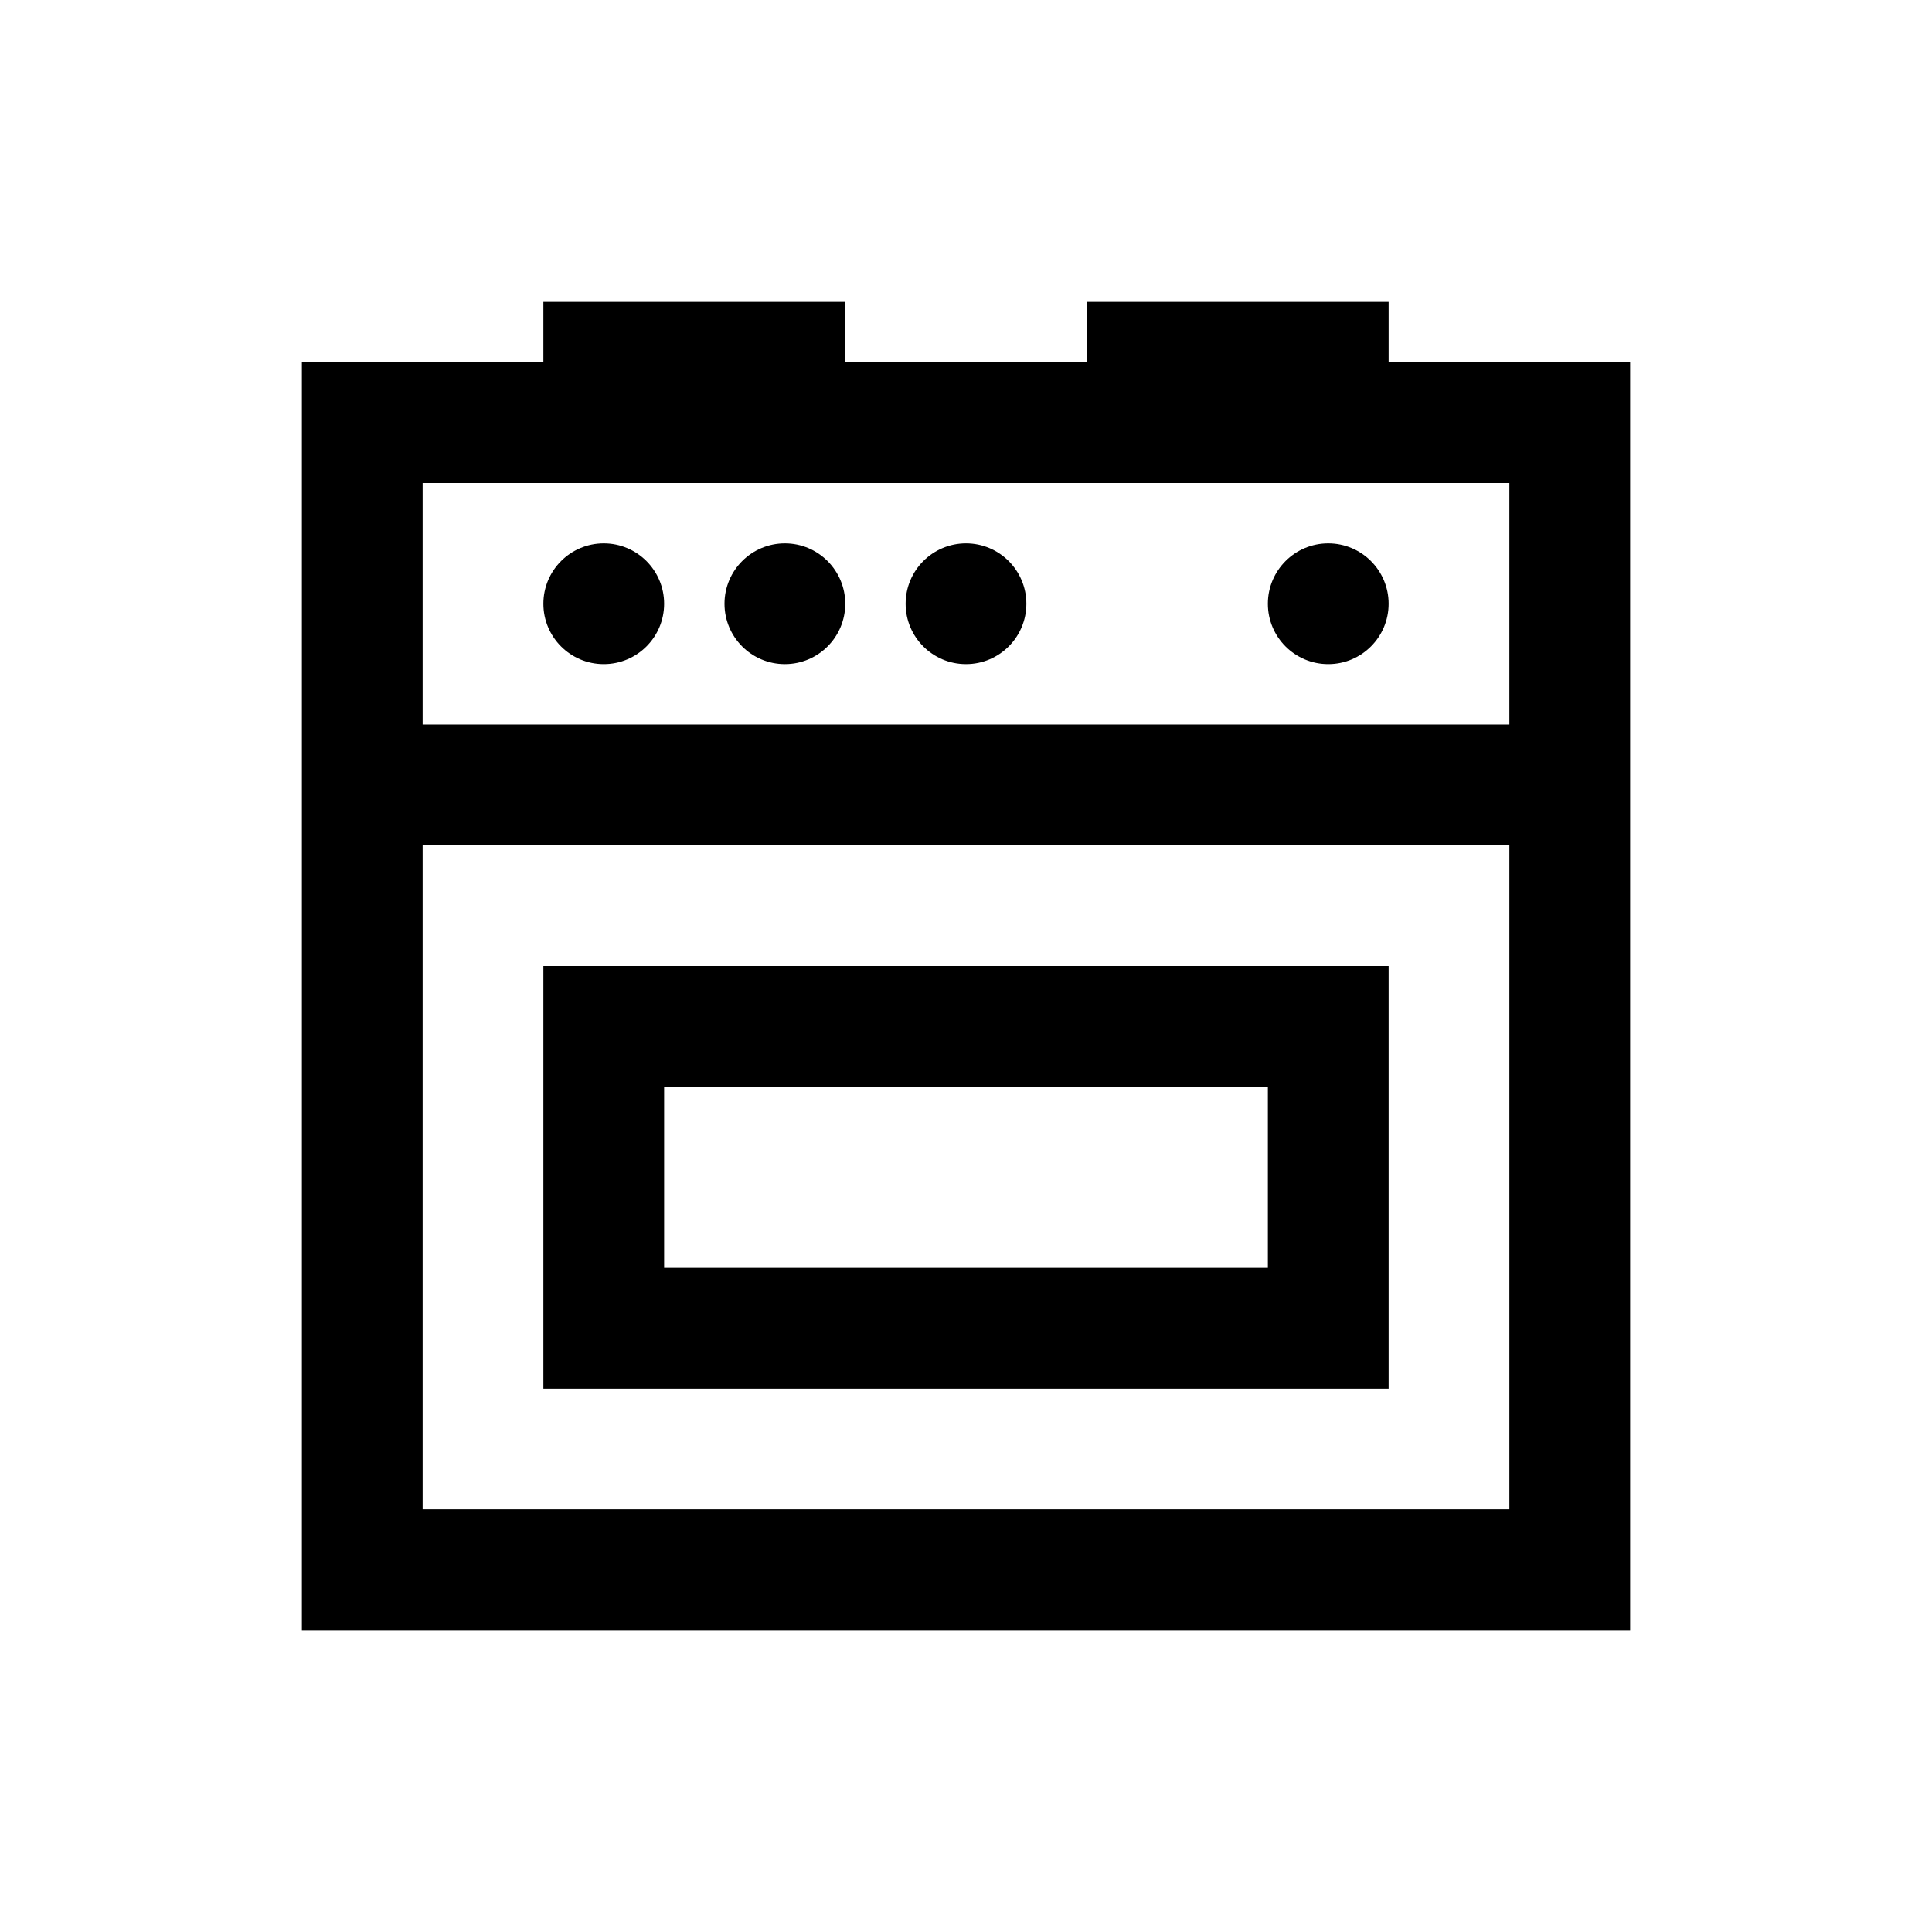 <?xml version="1.0" encoding="iso-8859-1"?>
<!-- Generator: Adobe Illustrator 19.1.0, SVG Export Plug-In . SVG Version: 6.00 Build 0)  -->
<svg version="1.1" id="Layer_1" xmlns="http://www.w3.org/2000/svg" xmlns:xlink="http://www.w3.org/1999/xlink" x="0px" y="0px"
	 viewBox="0 0 32 32" style="enable-background:new 0 0 32 32;" xml:space="preserve">
<rect x="6" y="7" style="fill:none;stroke:#000000;stroke-width:2;stroke-miterlimit:10;" width="20" height="19"/>
<line style="fill:none;stroke:#000000;stroke-width:2;stroke-miterlimit:10;" x1="6" y1="13" x2="26" y2="13"/>
<circle cx="22" cy="10" r="1"/>
<circle cx="16" cy="10" r="1"/>
<circle cx="13" cy="10" r="1"/>
<circle cx="10" cy="10" r="1"/>
<rect x="10" y="17" style="fill:none;stroke:#000000;stroke-width:2;stroke-miterlimit:10;" width="12" height="5"/>
<line style="fill:none;stroke:#000000;stroke-width:2;stroke-miterlimit:10;" x1="9" y1="6" x2="14" y2="6"/>
<line style="fill:none;stroke:#000000;stroke-width:2;stroke-miterlimit:10;" x1="18" y1="6" x2="23" y2="6"/>
</svg>
